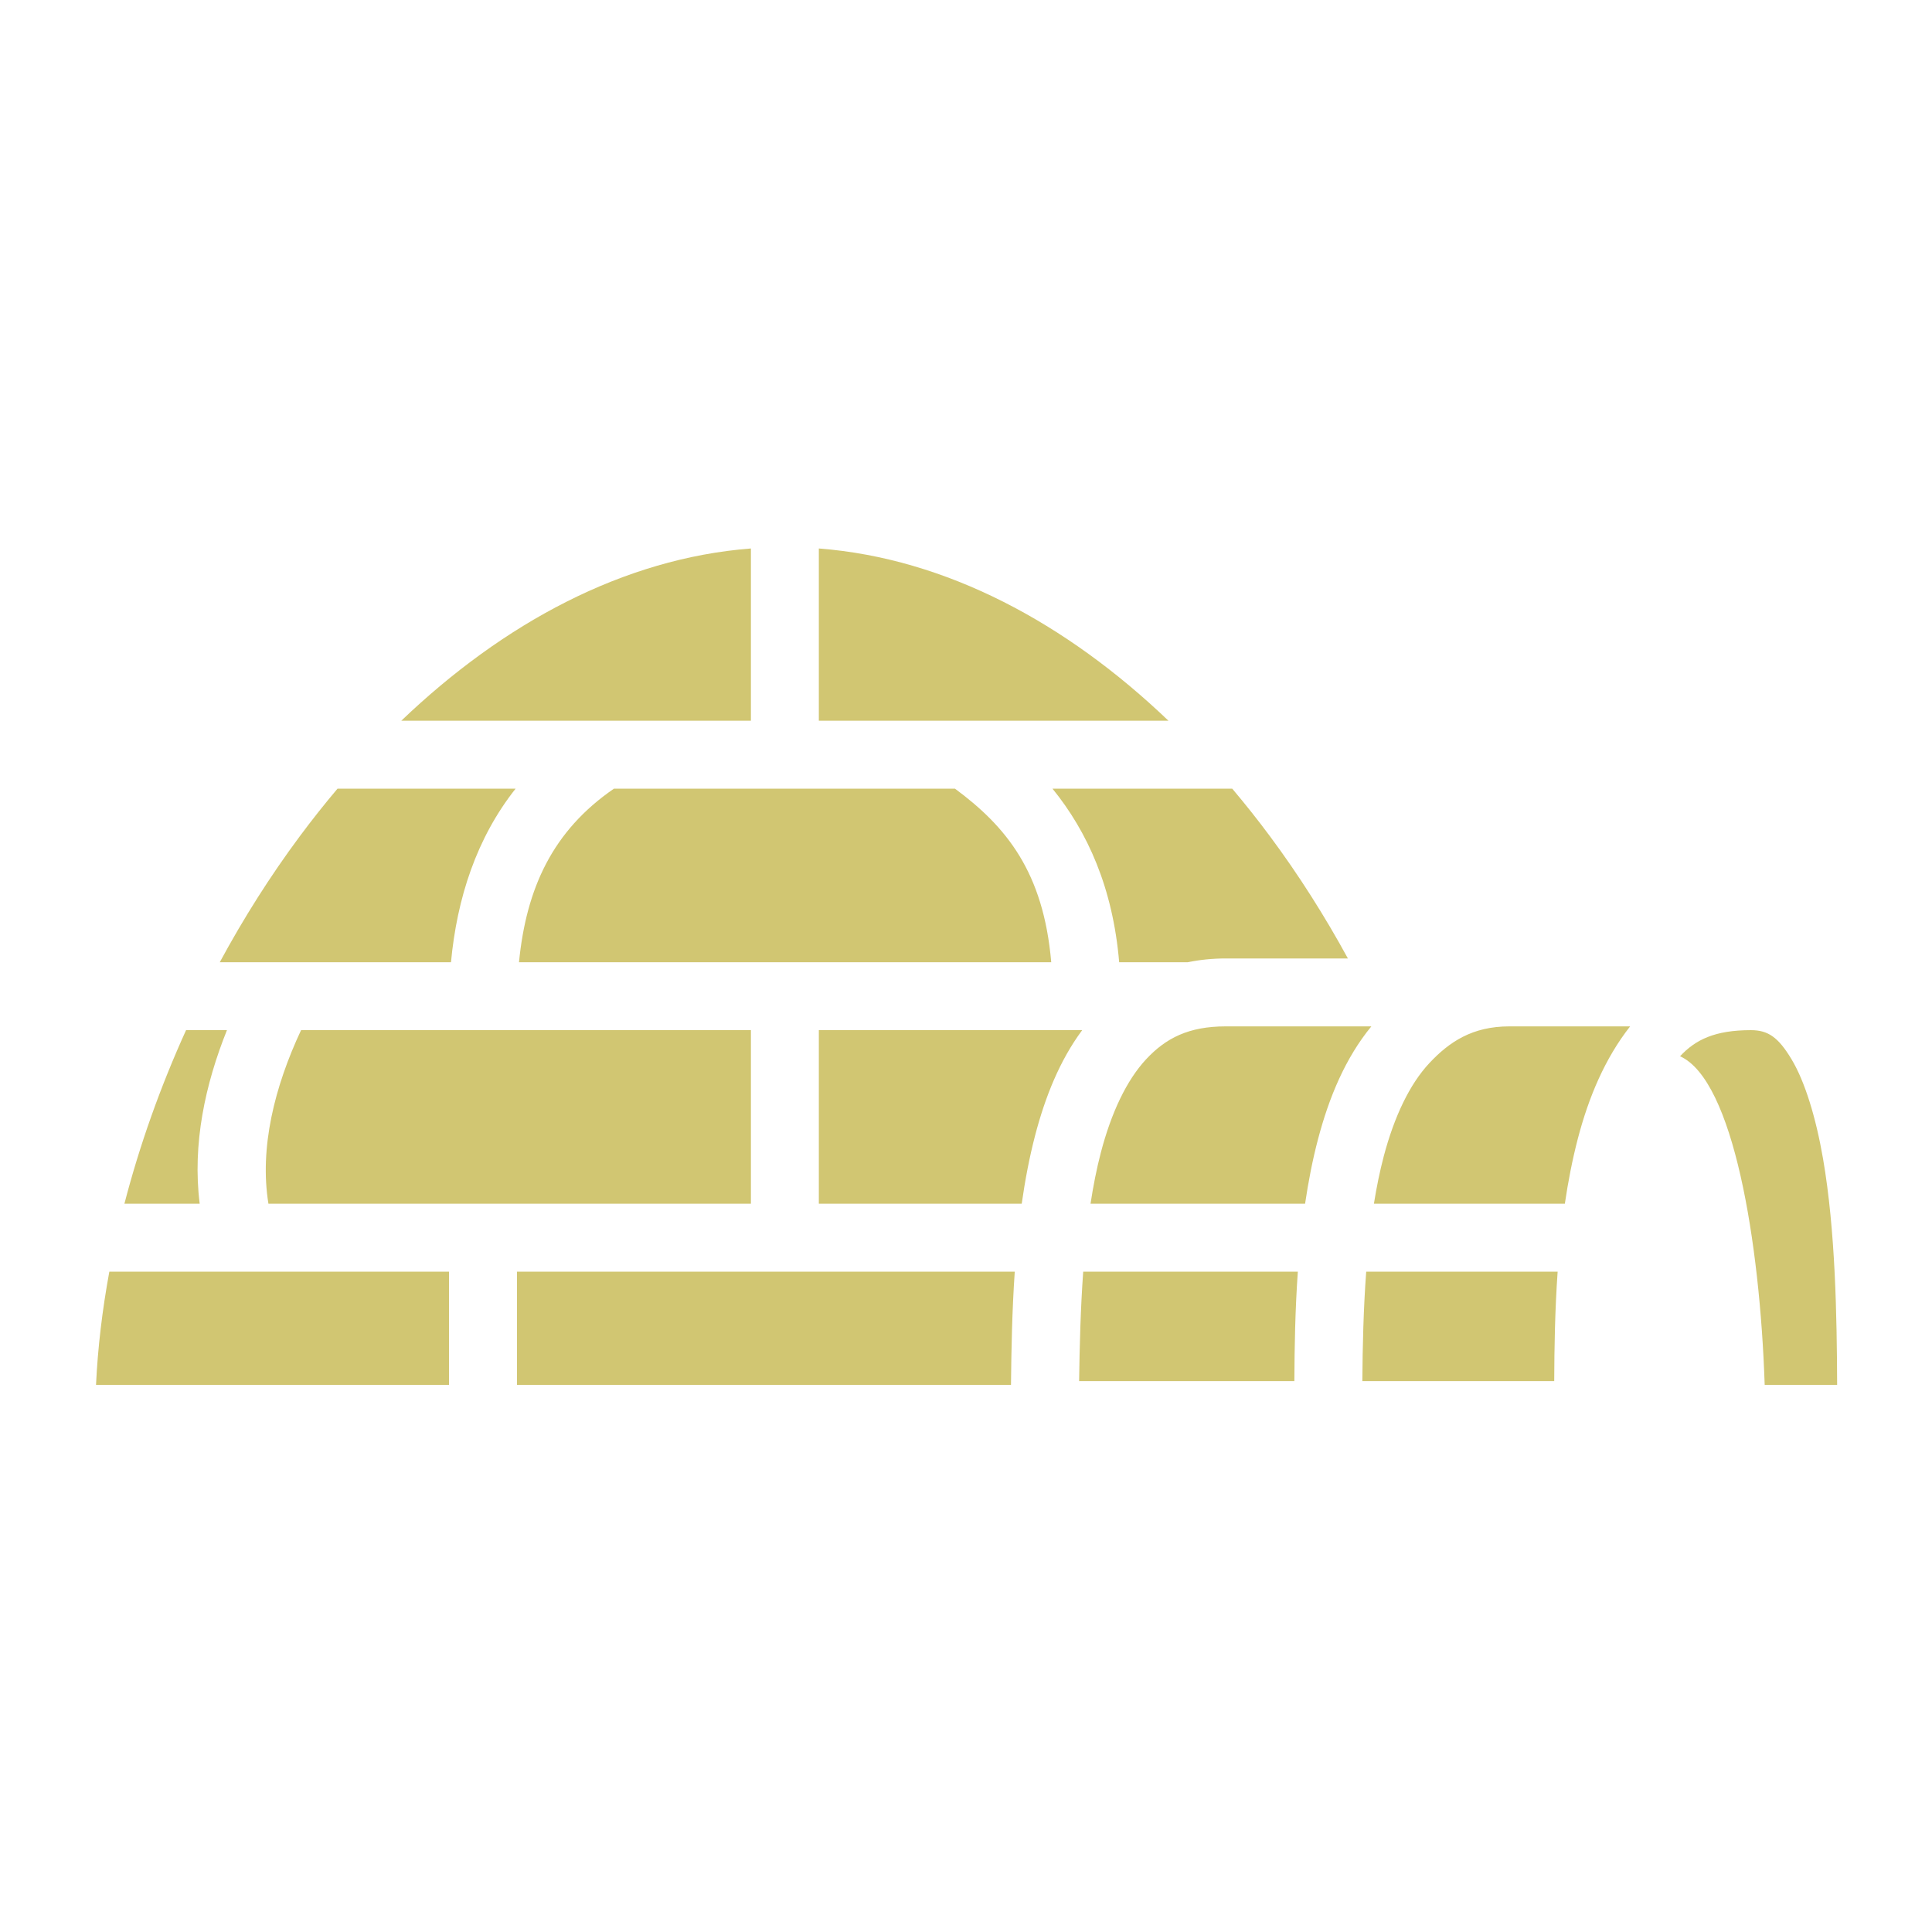 <svg xmlns="http://www.w3.org/2000/svg" viewBox="0 0 512 512"><path fill="#d1c672"  d="M199 145.352c-33.778 2.616-65.61 19.78-92.652 45.648H199v-45.648zm18 0V191h92.652c-27.043-25.867-58.874-43.032-92.652-45.648zM89.45 209c-3.435 4.065-6.77 8.27-9.99 12.604C71.65 232.106 64.55 243.328 58.243 255h61.272c1.59-16.988 6.785-32.926 17.127-46H89.45zm73.26 0c-16.243 11.155-23.242 26.376-25.17 46h141.05c-2.07-23.905-11.88-35.922-25.516-46H162.71zm116.206 0c9.25 11.384 16.004 26.23 17.676 46h18.164c3.207-.653 6.575-1 10.086-1h32.363c-6.17-11.312-13.08-22.195-20.664-32.396-3.22-4.334-6.555-8.54-9.99-12.604h-47.634zm45.926 63c-9.818 0-15.875 3.1-21.098 8.705-5.222 5.606-9.274 14.27-12.015 24.76-1.12 4.285-2.01 8.835-2.73 13.535h56.86c.863-5.833 1.973-11.595 3.44-17.145 2.923-11.07 7.23-21.466 14.122-29.855h-38.58zM400 272c-9.82 0-15.926 4.105-21.186 9.715-5.26 5.61-9.346 14.262-12.113 24.738-1.05 3.976-1.903 8.19-2.602 12.547H414.7c.86-5.818 1.972-11.598 3.433-17.203 2.87-11.01 7.197-21.308 13.867-29.797h-32zm-350.69 1c-6.818 15.013-12.323 30.516-16.34 46H52.92c-1.98-15.856 1.467-31.648 7.224-46H49.31zm30.477 0c-7.02 14.97-11.066 31.184-8.65 46H199v-46H79.787zM217 273v46h53.766c.874-6.153 2.02-12.236 3.548-18.086 2.672-10.223 6.512-19.877 12.48-27.914H217zm247 0c-9.497 0-14.68 2.513-18.77 6.922C459.365 286.245 466.4 329.21 467.66 367h19.2c-.075-18.384-.448-40.858-3.73-59.893-1.898-10.998-4.83-20.522-8.35-26.382-3.517-5.86-6.23-7.725-10.782-7.725zM28.975 337c-1.868 10.144-3.07 20.194-3.528 30H119v-30H28.975zM137 337v30h130.922c.1-9.242.28-19.5 1-30H137zm150.06 0c-.704 9.832-.954 19.77-1.083 29h57.043c.042-9.034.21-18.912.92-29h-56.88zm75 0c-.732 9.824-.955 19.765-1.025 29h50.848c.034-8.864.192-18.78.908-29h-50.73z"/></svg>